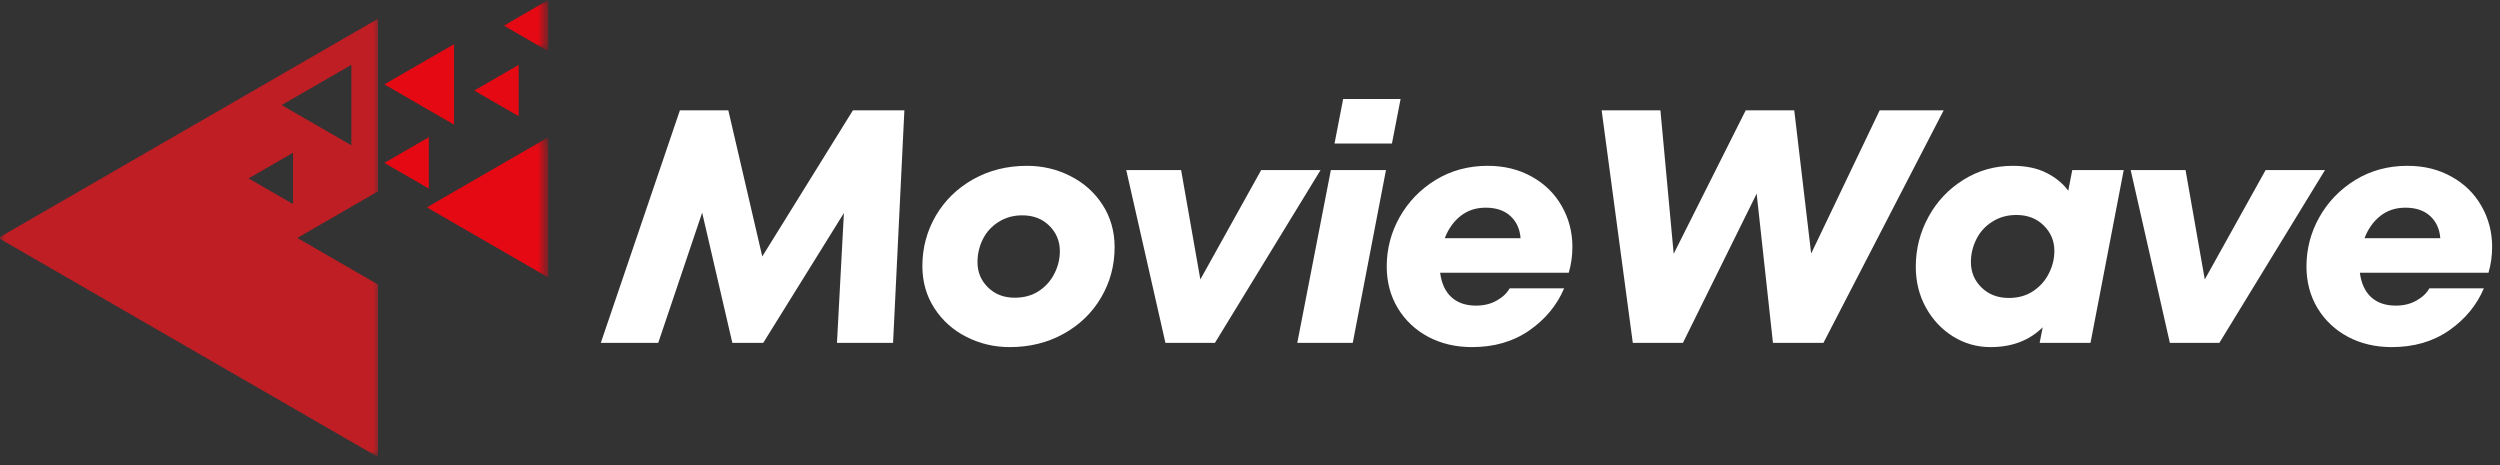 <svg width="258" height="48" viewBox="0 0 258 48" fill="none" xmlns="http://www.w3.org/2000/svg">
<rect x="0" y="0" width="258" height="48" fill="#333333" stroke="none"/>
<path d="M78.666 26.467L88.02 11.387H93.332L92.164 35.382H86.376L87.091 21.984L78.766 35.382H75.577L72.463 21.947L67.93 35.382H62.004L70.165 11.387H75.163L78.666 26.467Z" fill="white"/>
<path d="M104.204 35.821C102.622 35.821 101.141 35.473 99.76 34.779C98.378 34.086 97.267 33.097 96.432 31.816C95.603 30.535 95.189 29.085 95.189 27.459C95.189 25.594 95.647 23.865 96.57 22.273C97.499 20.685 98.783 19.429 100.425 18.506C102.073 17.577 103.928 17.113 105.987 17.113C107.601 17.113 109.101 17.47 110.483 18.18C111.87 18.883 112.975 19.875 113.797 21.156C114.617 22.436 115.028 23.89 115.028 25.513C115.028 27.406 114.557 29.142 113.622 30.724C112.693 32.299 111.402 33.542 109.754 34.453C108.103 35.366 106.254 35.821 104.204 35.821ZM104.719 30.724C105.674 30.724 106.496 30.498 107.193 30.046C107.896 29.587 108.436 28.985 108.813 28.237C109.189 27.494 109.378 26.724 109.378 25.927C109.378 24.898 109.017 24.025 108.298 23.303C107.576 22.584 106.644 22.223 105.498 22.223C104.569 22.223 103.746 22.455 103.037 22.914C102.324 23.366 101.784 23.965 101.417 24.709C101.056 25.447 100.877 26.228 100.877 27.057C100.877 28.081 101.235 28.947 101.957 29.656C102.676 30.369 103.595 30.724 104.719 30.724Z" fill="white"/>
<path d="M123.875 28.84L130.153 17.552H136.281L125.382 35.382H120.272L116.228 17.552H121.891L123.875 28.84Z" fill="white"/>
<path d="M139.605 35.382H133.879L137.345 17.552H143.033L139.605 35.382ZM143.648 14.815H137.722L138.613 10.219H144.54L143.648 14.815Z" fill="white"/>
<path d="M153.532 17.113C155.239 17.113 156.752 17.486 158.077 18.23C159.408 18.968 160.438 19.975 161.166 21.256C161.901 22.537 162.271 23.943 162.271 25.475C162.271 26.414 162.145 27.305 161.894 28.149H148.622C148.764 29.248 149.153 30.09 149.79 30.673C150.424 31.251 151.272 31.54 152.326 31.54C153.13 31.54 153.836 31.37 154.448 31.025C155.067 30.683 155.516 30.259 155.792 29.757H161.417C160.679 31.499 159.483 32.946 157.826 34.101C156.169 35.25 154.197 35.821 151.912 35.821C150.245 35.821 148.742 35.47 147.404 34.767C146.073 34.057 145.022 33.069 144.253 31.803C143.49 30.532 143.11 29.098 143.11 27.497C143.11 25.689 143.553 23.993 144.441 22.411C145.336 20.823 146.576 19.542 148.158 18.569C149.746 17.599 151.538 17.113 153.532 17.113ZM153.318 21.432C152.314 21.432 151.451 21.718 150.732 22.286C150.01 22.857 149.467 23.623 149.099 24.584H156.922C156.853 23.648 156.511 22.888 155.892 22.311C155.271 21.727 154.414 21.432 153.318 21.432Z" fill="white"/>
<path d="M186.912 26.166L193.981 11.387H200.586L188.18 35.382H182.969L181.287 19.988L173.678 35.382H168.505L165.29 11.387H171.355L172.724 26.191L180.157 11.387H185.167L186.912 26.166Z" fill="white"/>
<path d="M213.857 17.552H219.168L215.74 35.382H210.492L210.806 33.775C209.431 35.14 207.635 35.821 205.419 35.821C204.028 35.821 202.744 35.457 201.564 34.729C200.39 34.001 199.455 33.006 198.752 31.741C198.055 30.469 197.709 29.066 197.709 27.534C197.709 25.685 198.149 23.962 199.028 22.361C199.907 20.763 201.112 19.492 202.644 18.544C204.176 17.59 205.865 17.113 207.717 17.113C209.089 17.113 210.247 17.357 211.195 17.841C212.149 18.318 212.896 18.933 213.442 19.687L213.857 17.552ZM207.315 30.749C208.269 30.749 209.098 30.52 209.801 30.058C210.511 29.59 211.057 28.985 211.433 28.237C211.816 27.494 212.011 26.712 212.011 25.889C212.011 24.86 211.641 23.987 210.906 23.265C210.178 22.546 209.239 22.185 208.093 22.185C207.155 22.185 206.326 22.418 205.607 22.876C204.885 23.328 204.339 23.931 203.962 24.684C203.586 25.437 203.397 26.228 203.397 27.057C203.397 28.081 203.762 28.95 204.49 29.669C205.224 30.391 206.166 30.749 207.315 30.749Z" fill="white"/>
<path d="M227.533 28.84L233.811 17.552H239.938L229.04 35.382H223.929L219.886 17.552H225.549L227.533 28.84Z" fill="white"/>
<path d="M248.448 17.113C250.156 17.113 251.669 17.486 252.994 18.23C254.325 18.968 255.354 19.975 256.083 21.256C256.817 22.537 257.188 23.943 257.188 25.475C257.188 26.414 257.062 27.305 256.811 28.149H243.539C243.68 29.248 244.069 30.09 244.707 30.673C245.341 31.251 246.188 31.54 247.243 31.54C248.047 31.54 248.753 31.37 249.365 31.025C249.983 30.683 250.432 30.259 250.708 29.757H256.334C255.596 31.499 254.4 32.946 252.743 34.101C251.085 35.25 249.114 35.821 246.829 35.821C245.162 35.821 243.658 35.47 242.321 34.767C240.99 34.057 239.938 33.069 239.169 31.803C238.406 30.532 238.027 29.098 238.027 27.497C238.027 25.689 238.469 23.993 239.358 22.411C240.252 20.823 241.492 19.542 243.074 18.569C244.663 17.599 246.455 17.113 248.448 17.113ZM248.235 21.432C247.23 21.432 246.367 21.718 245.648 22.286C244.926 22.857 244.383 23.623 244.016 24.584H251.839C251.769 23.648 251.427 22.888 250.809 22.311C250.187 21.727 249.33 21.432 248.235 21.432Z" fill="white"/>
<mask id="mask0_1_1813" style="mask-type:luminance" maskUnits="userSpaceOnUse" x="43" y="14" width="14" height="16">
<path d="M43.307 14.145H56.4V29.413H43.307V14.145Z" fill="white"/>
</mask>
<g mask="url(#mask0_1_1813)">
<path d="M44.051 21.399L56.588 14.16V28.638L44.051 21.399Z" fill="#E50914"/>
</g>
<path d="M39.665 8.708L46.857 4.558V12.864L39.665 8.708Z" fill="#E50914"/>
<mask id="mask1_1_1813" style="mask-type:luminance" maskUnits="userSpaceOnUse" x="51" y="0" width="6" height="6">
<path d="M51.343 0H56.4V5.305H51.343V0Z" fill="white"/>
</mask>
<g mask="url(#mask1_1_1813)">
<path d="M51.999 2.646L56.588 -0.006V5.296L51.999 2.646Z" fill="#E50914"/>
</g>
<path d="M48.938 9.345L53.528 6.696V11.995L48.938 9.345Z" fill="#E50914"/>
<path d="M39.665 16.813L44.255 14.16V19.462L39.665 16.813Z" fill="#E50914"/>
<mask id="mask2_1_1813" style="mask-type:luminance" maskUnits="userSpaceOnUse" x="0" y="1" width="40" height="47">
<path d="M0 1.287H39.289V47.011H0V1.287Z" fill="white"/>
</mask>
<g mask="url(#mask2_1_1813)">
<path d="M30.245 15.761L25.652 18.411L30.245 21.063V15.761ZM36.26 14.996V6.69L29.065 10.843L36.26 14.996ZM39.006 1.937V19.748L30.681 24.554L39.006 29.36V47.171L-0.169 24.554L39.006 1.937Z" fill="#BF1E24"/>
</g>
</svg>

